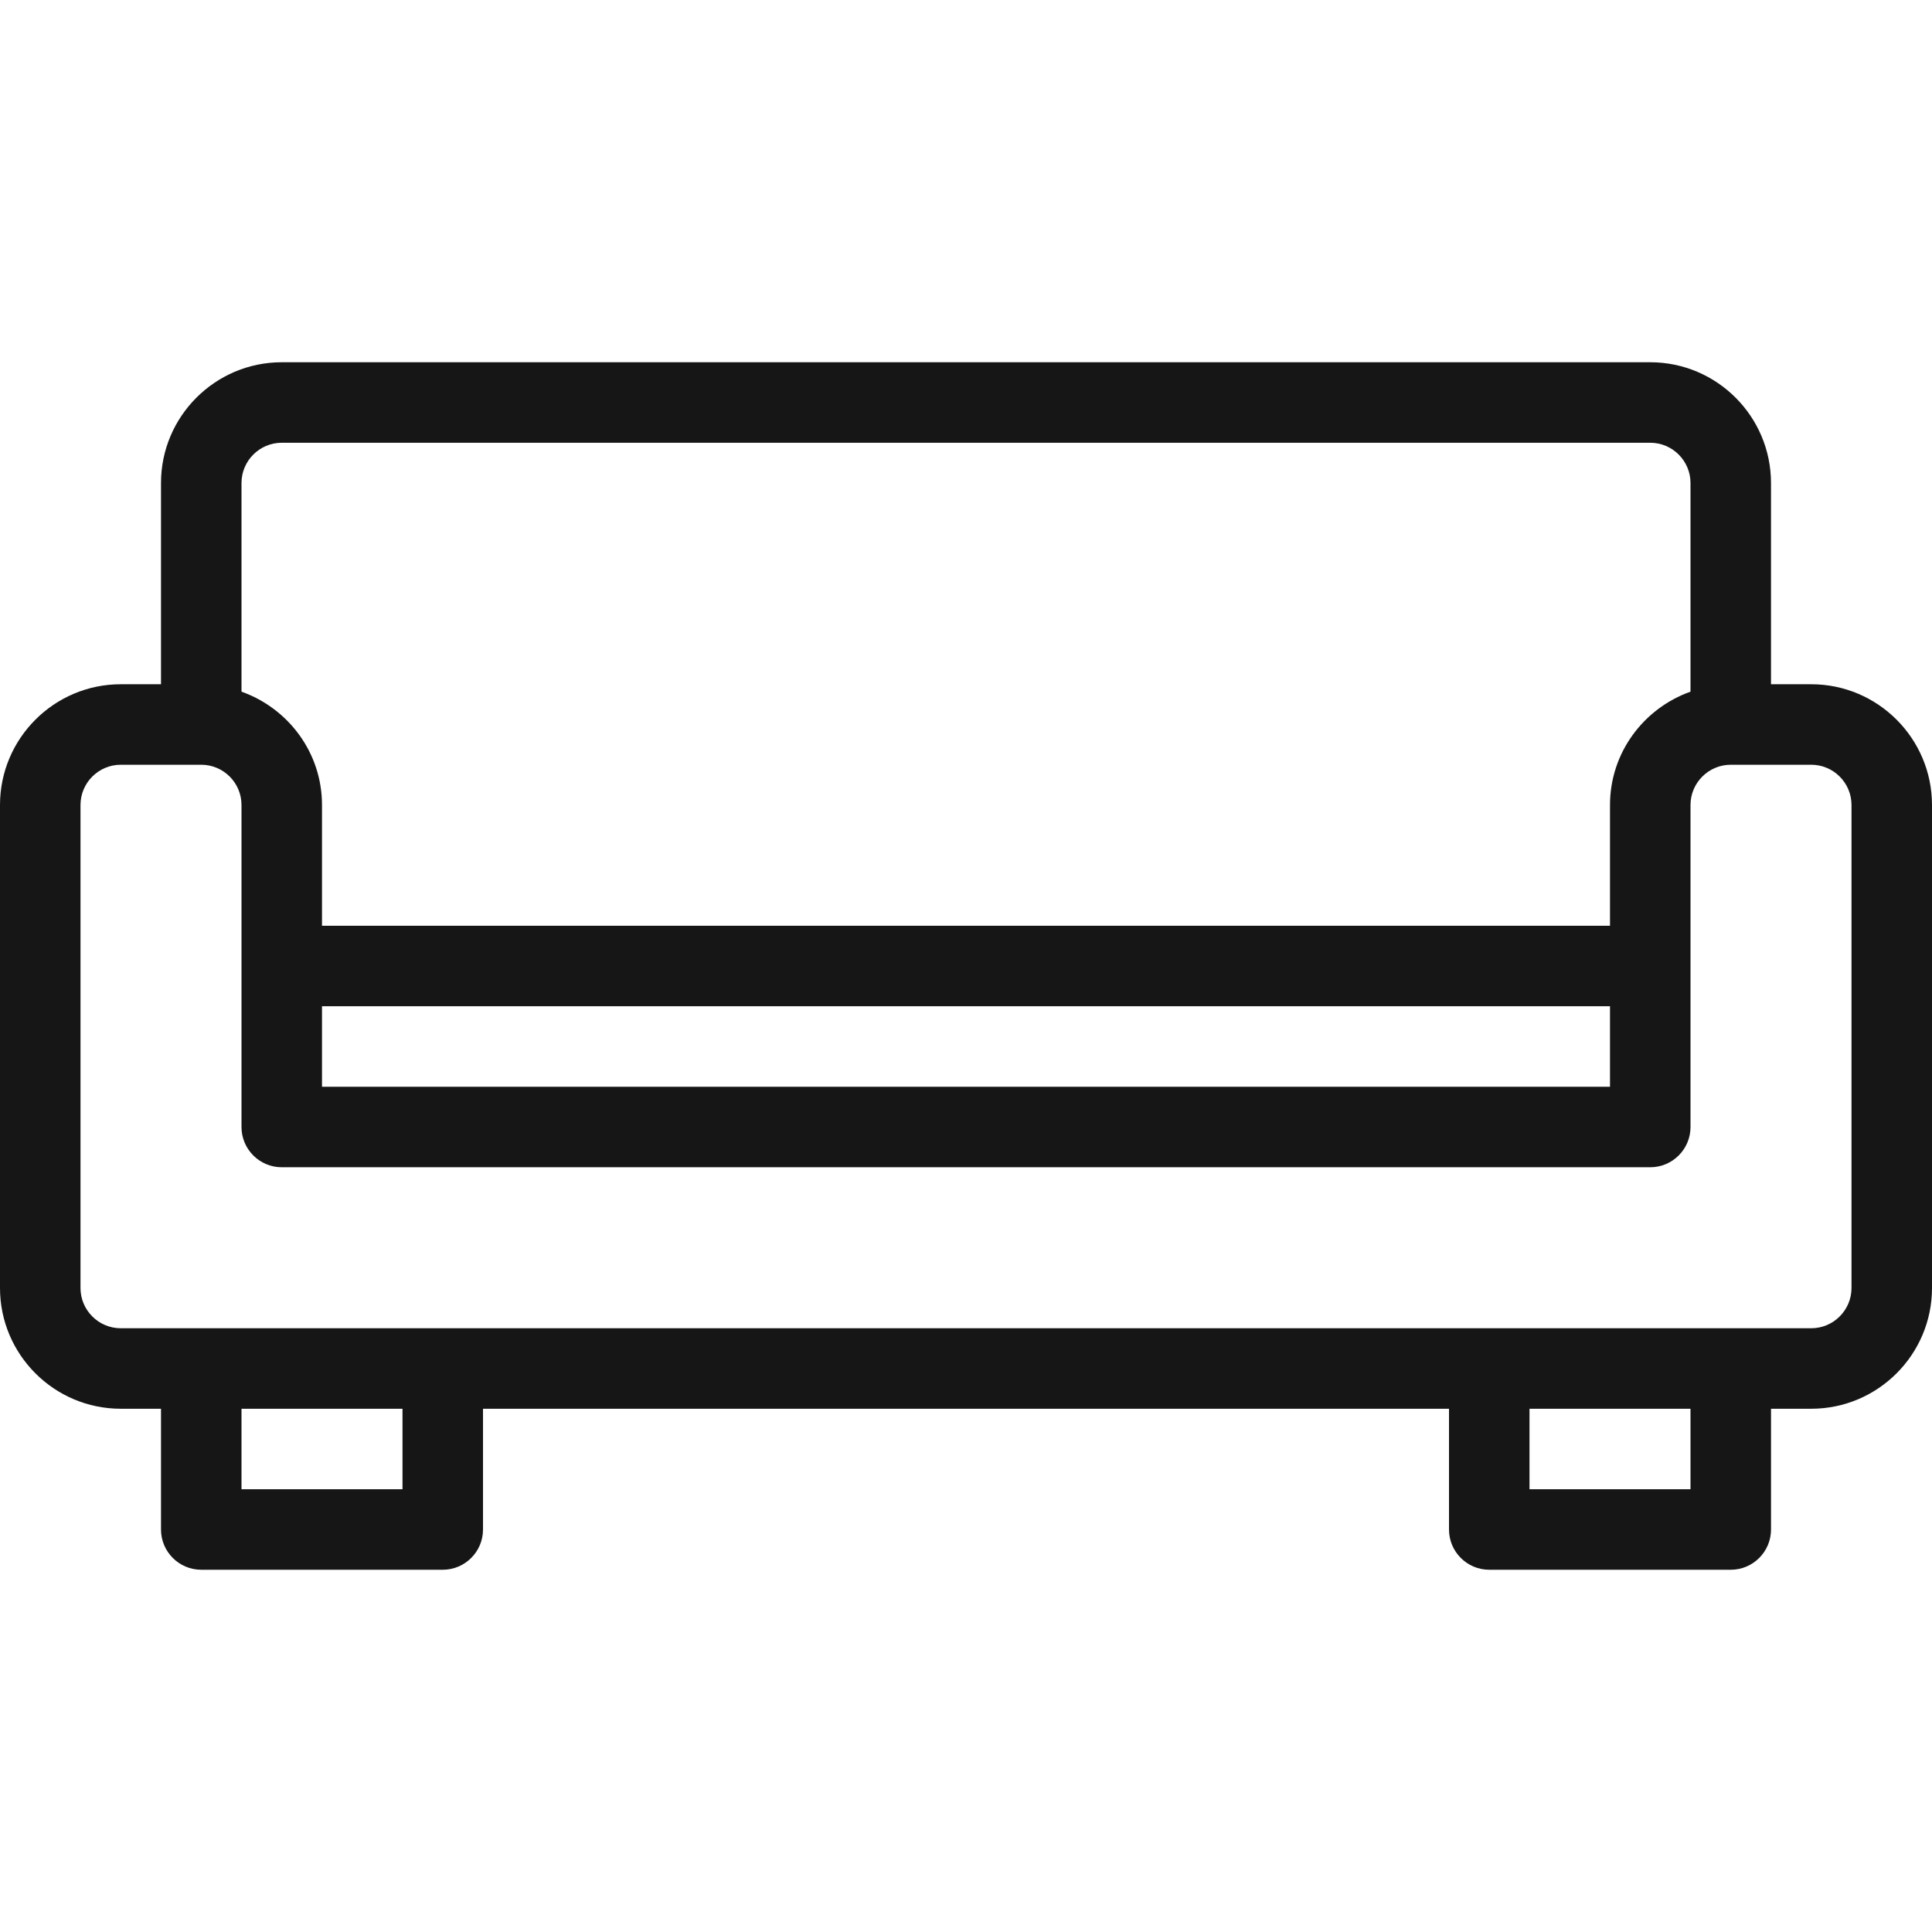 <?xml version="1.0"?>
<svg xmlns="http://www.w3.org/2000/svg" xmlns:xlink="http://www.w3.org/1999/xlink" version="1.1" id="Layer_1" x="0px" y="0px" viewBox="0 0 512 512" style="enable-background:new 0 0 512 512;" xml:space="preserve" width="512px" height="512px" class=""><g><g>
	<g>
		<path d="M480,181.333h-10.667V128c0-17.643-14.357-32-32-32H74.667c-17.643,0-32,14.357-32,32v53.333H32    c-17.643,0-32,14.357-32,32v128c0,17.643,14.357,32,32,32h10.667v32c0,5.888,4.779,10.667,10.667,10.667h64    c5.888,0,10.667-4.779,10.667-10.667v-32h256v32c0,5.888,4.779,10.667,10.667,10.667h64c5.888,0,10.667-4.779,10.667-10.667v-32    H480c17.643,0,32-14.357,32-32v-128C512,195.691,497.643,181.333,480,181.333z M64,128c0-5.888,4.8-10.667,10.667-10.667h362.667    C443.2,117.333,448,122.112,448,128v55.296c-12.395,4.416-21.333,16.149-21.333,30.037v32H85.333v-32    c0-13.888-8.939-25.621-21.333-30.037V128z M426.667,266.667V288H85.333v-21.333H426.667z M106.667,394.667H64v-21.333h42.667    V394.667z M448,394.667h-42.667v-21.333H448V394.667z M490.667,341.333c0,5.888-4.8,10.667-10.667,10.667h-21.333h-64H117.333h-64    H32c-5.867,0-10.667-4.779-10.667-10.667v-128c0-5.888,4.8-10.667,10.667-10.667h21.333c5.867,0,10.667,4.779,10.667,10.667V256    v42.667c0,5.888,4.779,10.667,10.667,10.667h362.667c5.888,0,10.667-4.779,10.667-10.667V256v-42.667    c0-5.888,4.8-10.667,10.667-10.667H480c5.867,0,10.667,4.779,10.667,10.667V341.333z" data-original="#000000" class="active-path" data-old_color="#9F4F4F" fill="#161616"/>
	</g>
</g></g> </svg>
